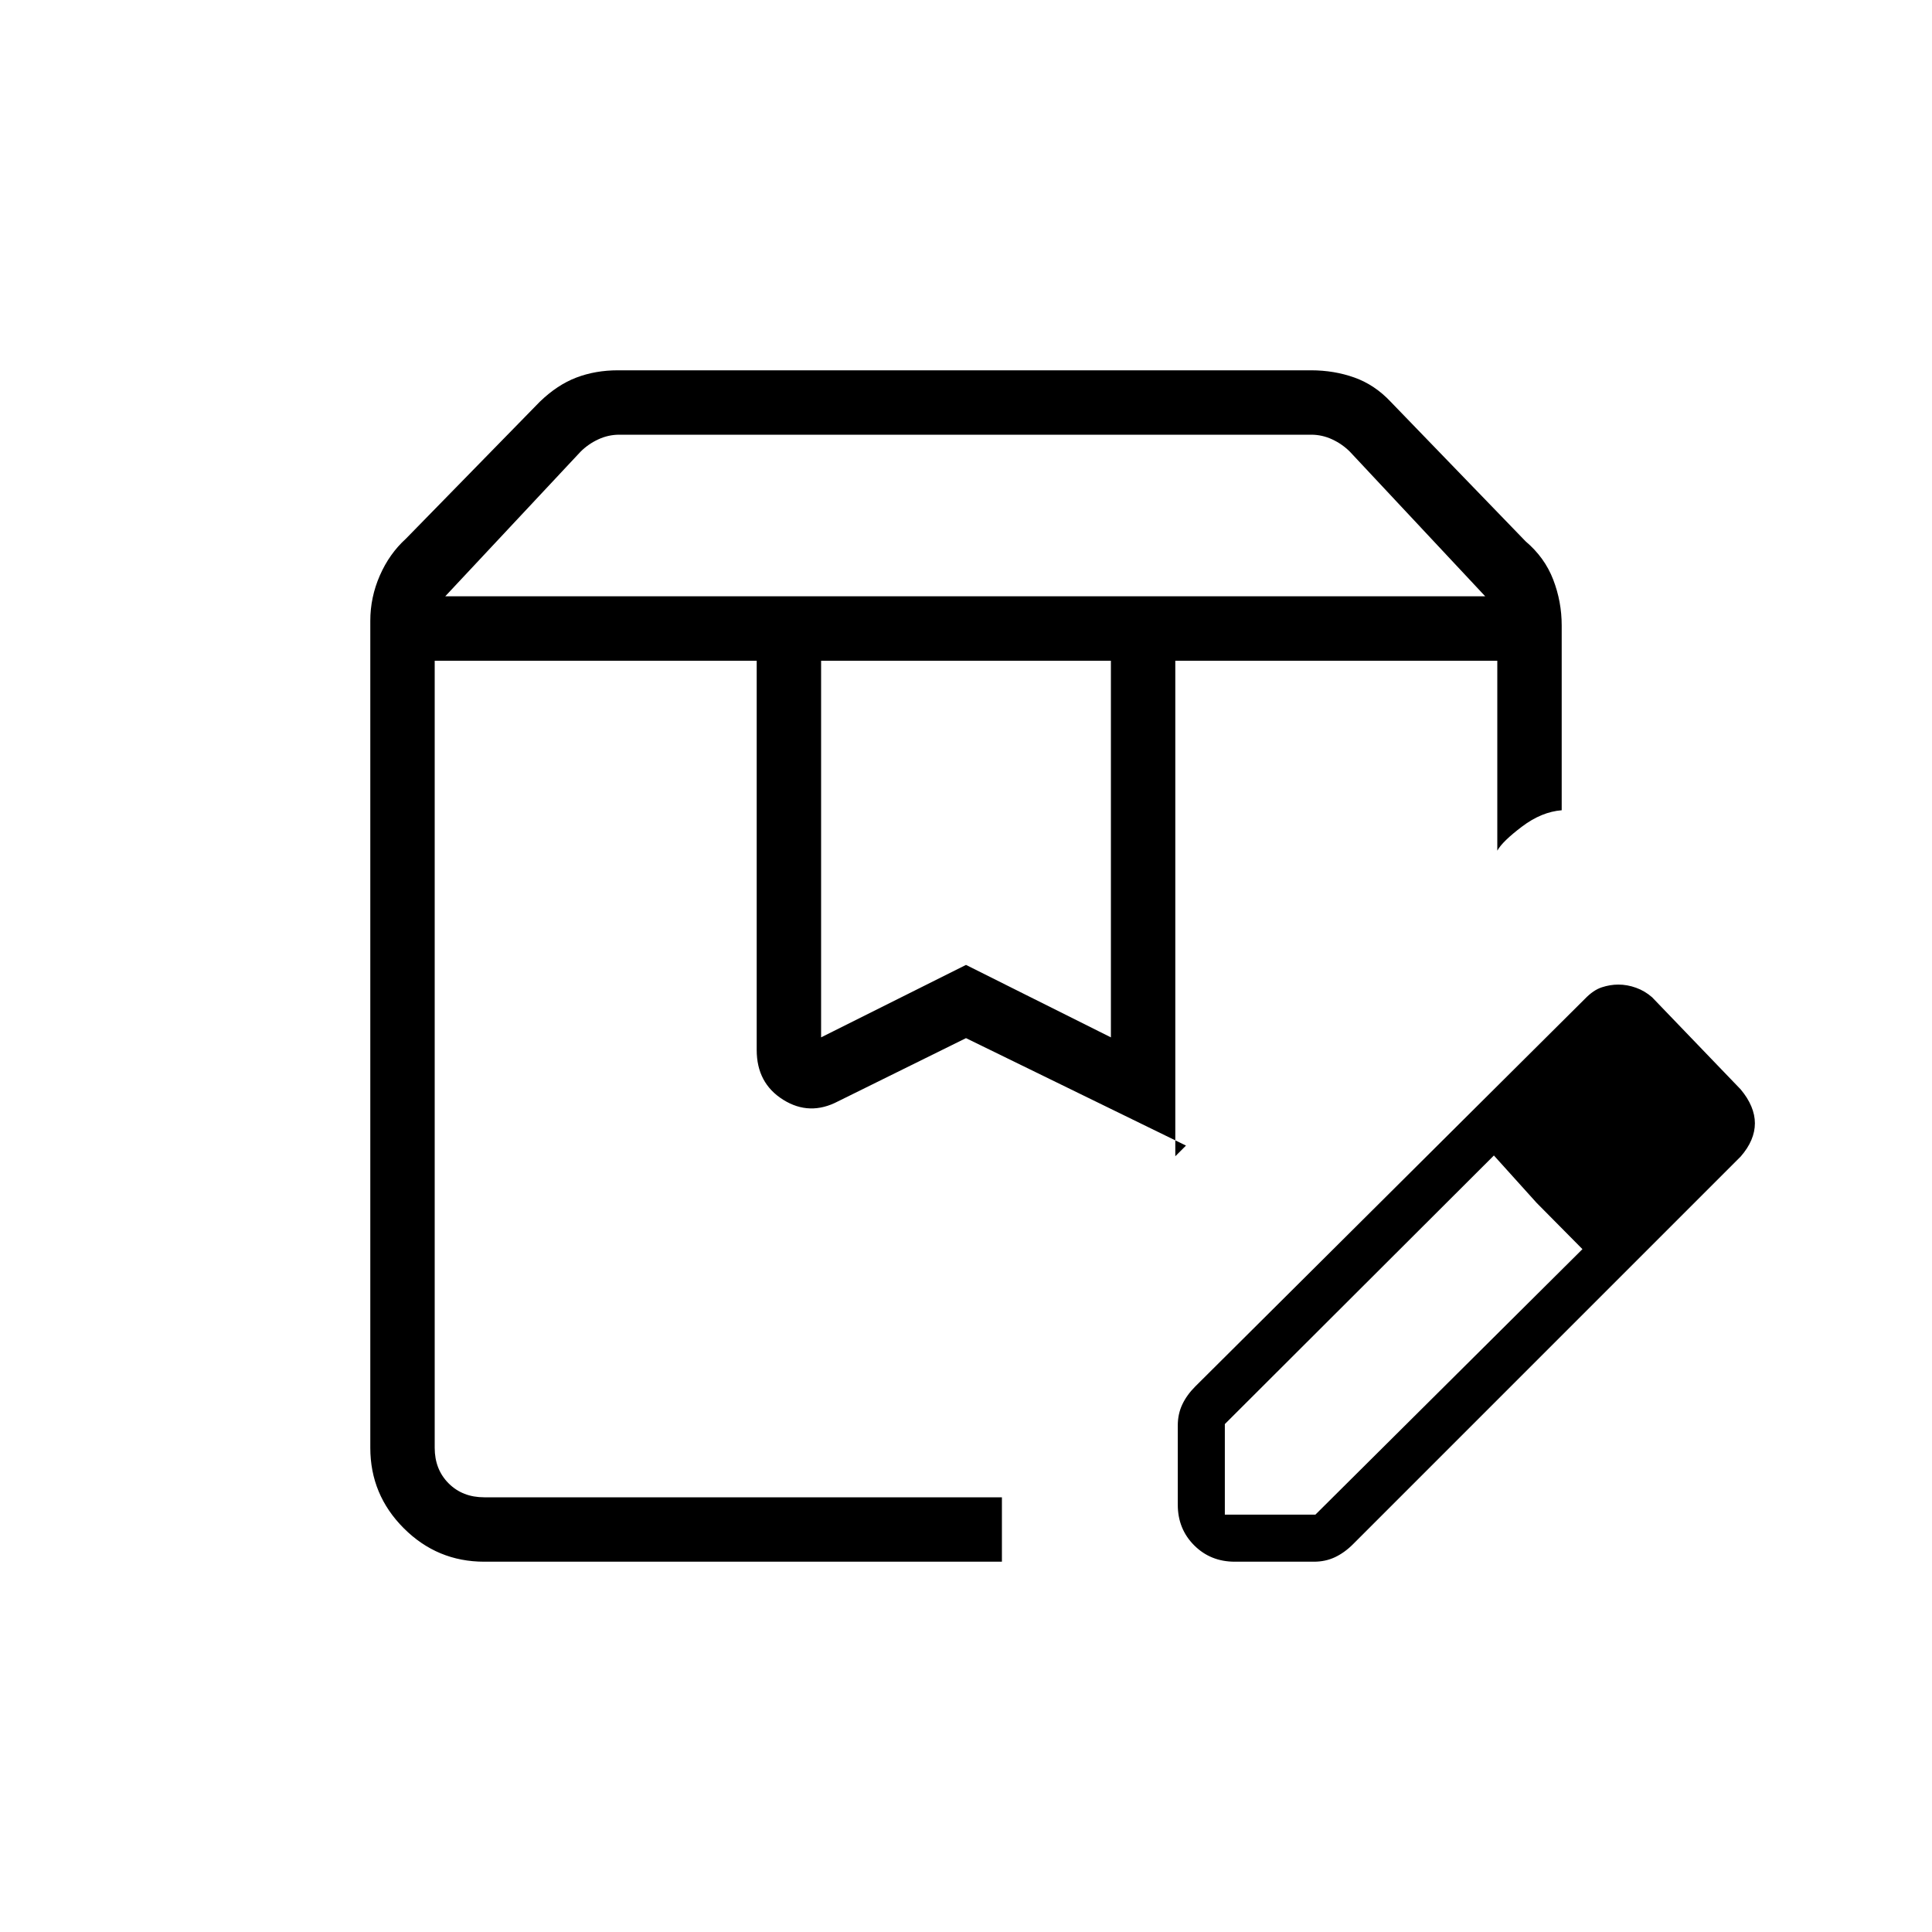 <svg xmlns="http://www.w3.org/2000/svg" height="20" viewBox="0 -960 960 960" width="20"><path d="M221.231-663.693H738l-67.231-71.846q-3.846-3.846-8.846-6.153-5-2.308-10.384-2.308H307.692q-5.385 0-10.384 2.308-5 2.307-8.847 6.153l-67.23 71.846ZM408-444.539l72-36 72 36v-187.153H408v187.153ZM240.615-184q-23.354 0-39.984-16.631Q184-217.261 184-240.615v-410.924q0-11.657 4.731-22.482 4.73-10.825 12.955-18.296l66.544-68.068q8.693-8.4 18.172-12.008 9.48-3.607 20.639-3.607h344.38q11.511 0 21.603 3.607 10.092 3.608 17.976 12.008L758.077-691q9.462 8.009 13.692 18.981Q776-661.047 776-649.231v91.846q-10 .77-19.731 8.116-9.73 7.346-12.269 11.961v-94.384H584v246.23l5.308-5.307L480-444.154l-63.506 31.369q-14.187 7.478-27.34-.761Q376-421.784 376-438.261v-193.431H216v391.077q0 10.769 6.923 17.692T240.615-216h257.231v32H240.615ZM584-631.692h160-160Zm-368 0h373.308H216Zm369.231 419.385v-39.356q0-5.695 2.23-10.439 2.231-4.744 6.462-8.975l193.615-192.615q4.182-4.335 8.352-5.706 4.17-1.371 8.228-1.371 4.428 0 8.82 1.577t7.985 4.73l44 45.77q3.512 4.181 5.294 8.436Q872-406 872-401.856t-1.755 8.301q-1.756 4.158-5.322 8.248L672.308-192.692q-4.231 4.231-8.975 6.461Q658.589-184 652.894-184h-39.356q-12.03 0-20.169-8.138-8.138-8.139-8.138-20.169Zm263.384-189.308-45-45.77 45 45.77Zm-240 194.23h45l132.693-131.922-22.77-23-21.23-23.539-133.693 133.461v45Zm154.923-154.922-21.23-23.539 44 46.539-22.77-23Z"/></svg>